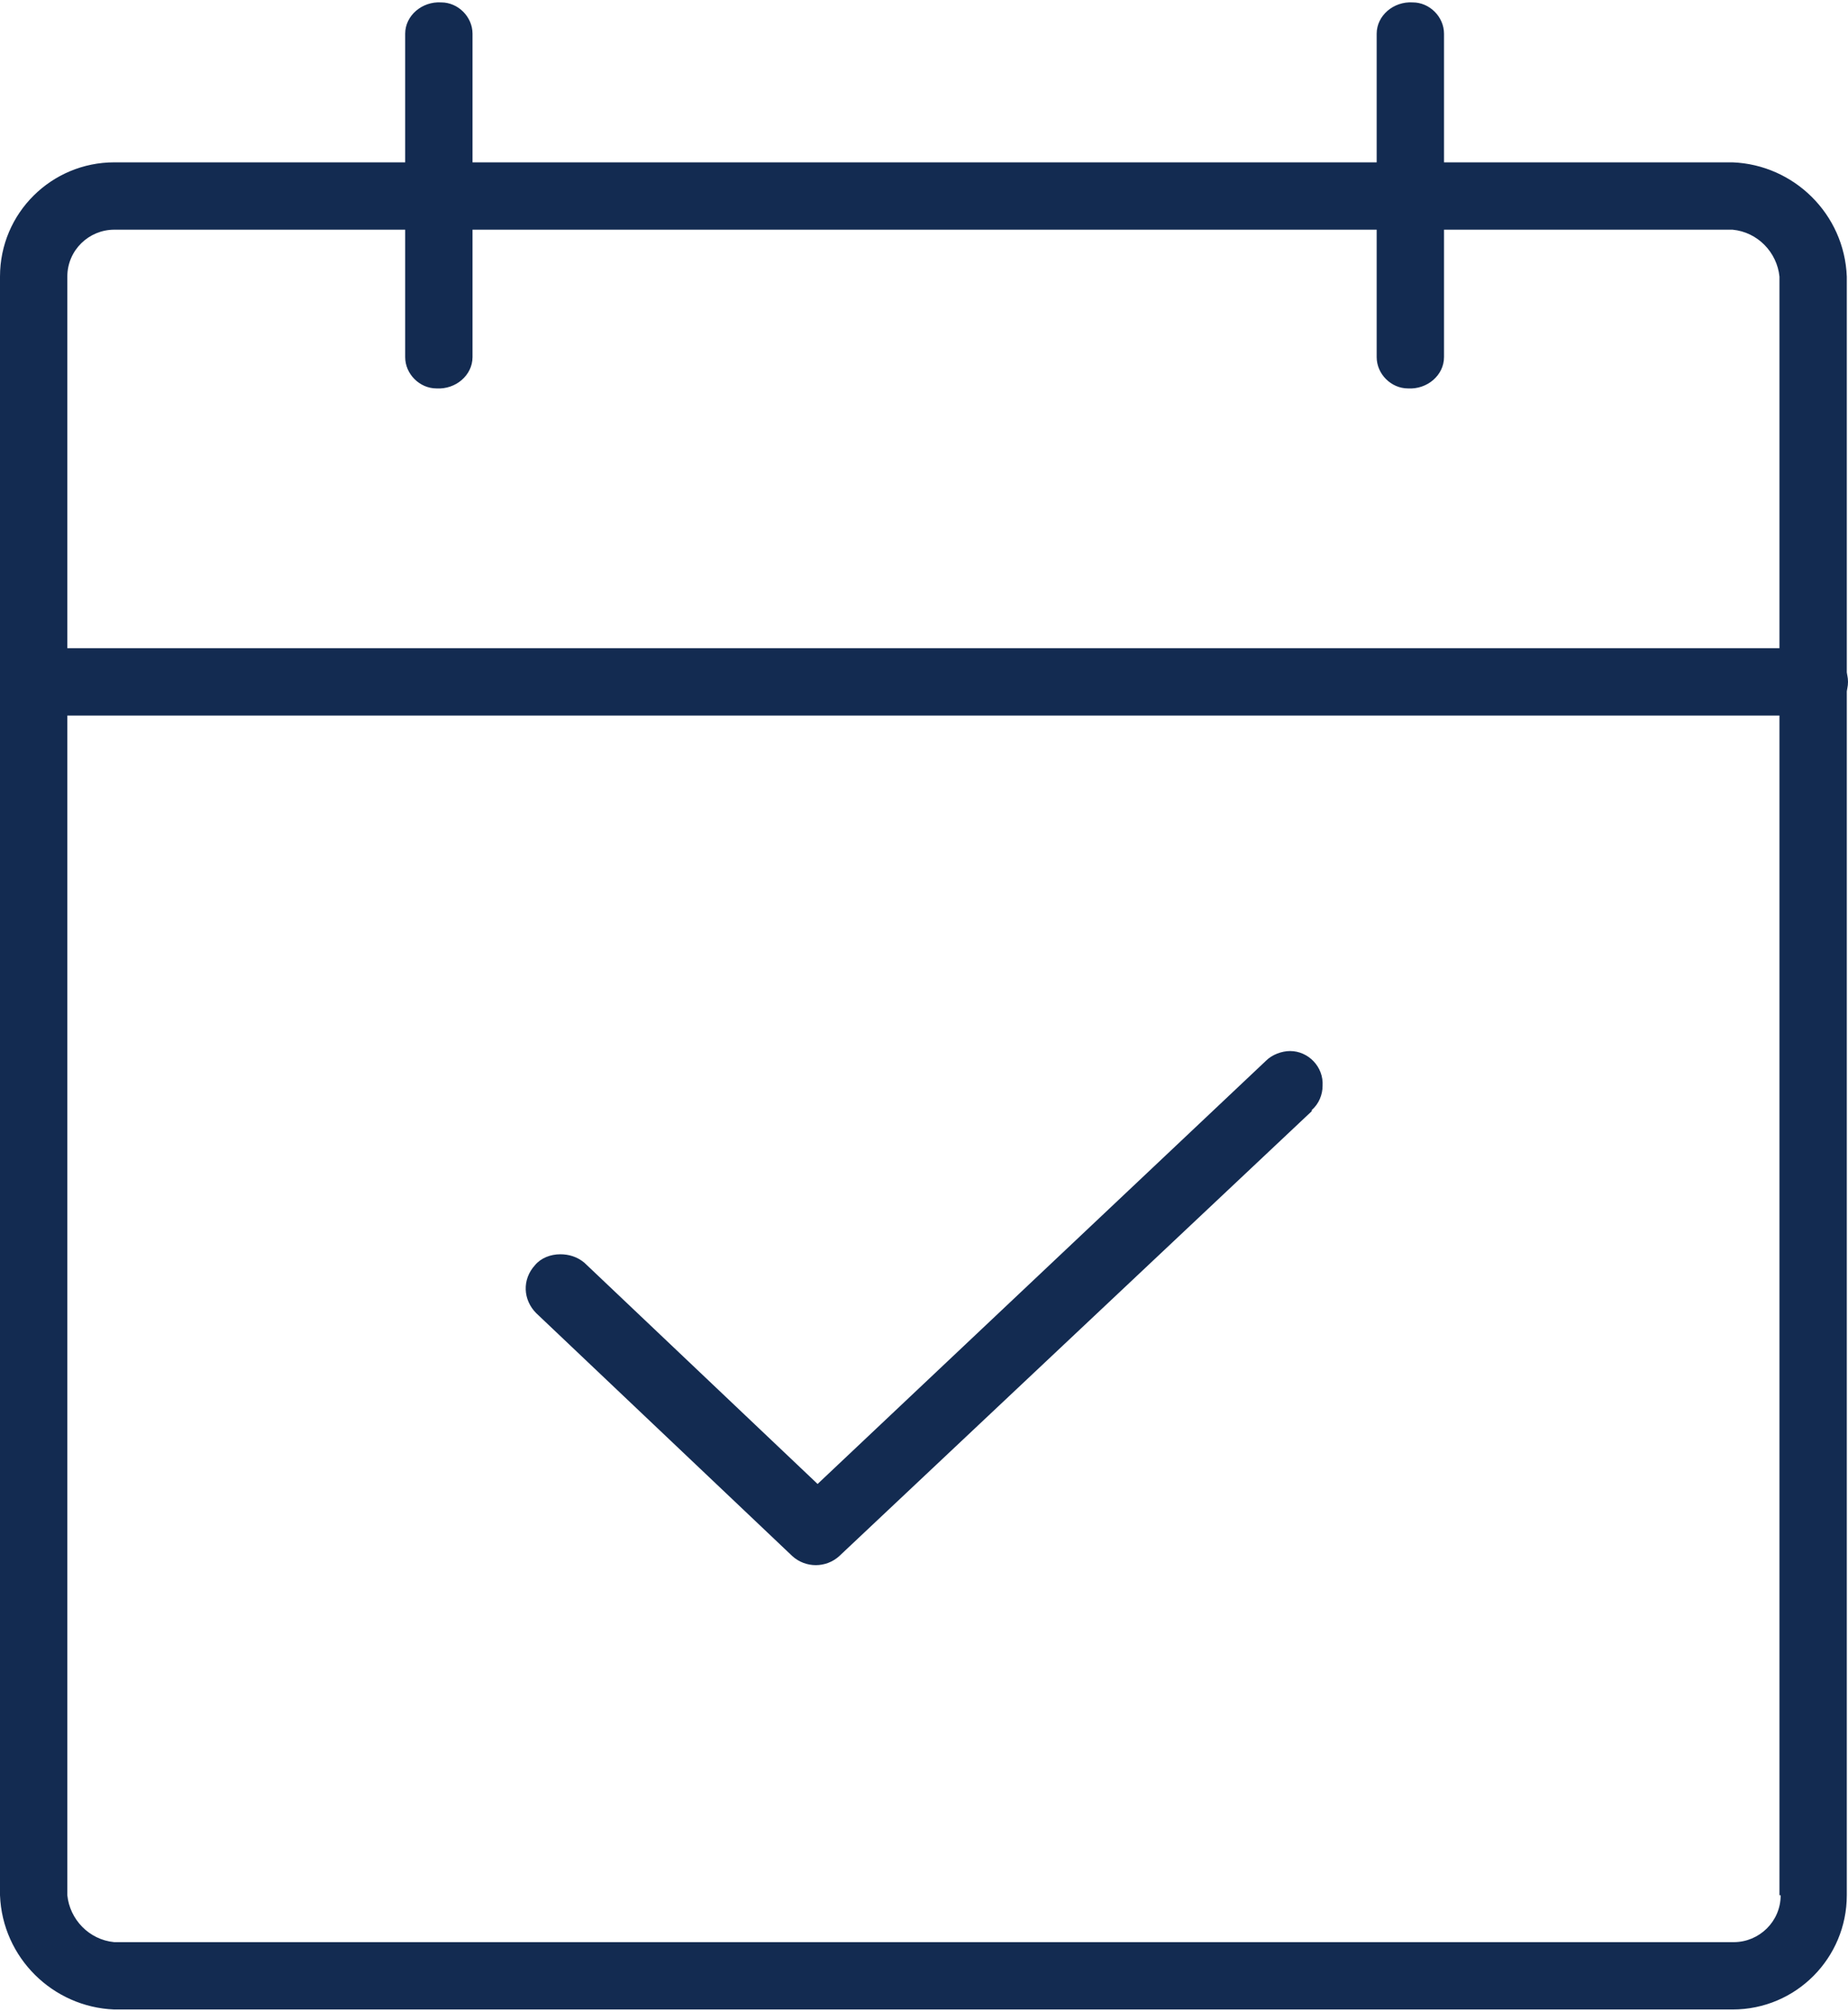 <?xml version="1.0" encoding="UTF-8"?>
<svg id="Layer_2" data-name="Layer 2" xmlns="http://www.w3.org/2000/svg" xmlns:xlink="http://www.w3.org/1999/xlink" viewBox="0 0 15.37 16.72">
  <defs>
    <style>
      .cls-1 {
        fill: #132b51;
      }

      .cls-1, .cls-2 {
        stroke-width: 0px;
      }

      .cls-3 {
        clip-path: url(#clippath);
      }

      .cls-2 {
        fill: none;
      }
    </style>
    <clipPath id="clippath">
      <rect class="cls-2" width="15.37" height="16.72"/>
    </clipPath>
  </defs>
  <g id="Layer_1-2" data-name="Layer 1">
    <g id="Group_588" data-name="Group 588">
      <g class="cls-3">
        <g id="Group_588-2" data-name="Group 588-2">
          <path id="Path_340" data-name="Path 340" class="cls-1" d="M14.42,1.35H.95C.43,1.35,0,1.77,0,2.3v13.46c.02.52.44.93.95.95h13.46c.53,0,.95-.43.95-.95V2.3c-.02-.52-.44-.93-.95-.95M14.81,15.76c0,.22-.18.39-.39.39H.95c-.21-.02-.37-.19-.39-.39V2.3c0-.22.18-.39.39-.39h13.46c.21.02.37.19.39.39v13.46Z"/>
          <path id="Path_341" data-name="Path 341" class="cls-1" d="M10.91,9.24l-3.93,3.7c-.11.1-.28.1-.39,0l-2.13-2.02c-.11-.11-.12-.28-.01-.4.05-.06.13-.09.21-.09.07,0,.14.02.2.07l1.94,1.84,3.73-3.52c.05-.05.13-.08.2-.08.15,0,.28.13.27.29,0,.07-.03.15-.09.2"/>
          <path id="Path_342" data-name="Path 342" class="cls-1" d="M15.37,5.67c0,.15-.13.28-.28.28H.28C.13,5.95,0,5.82,0,5.67s.13-.28.28-.28h14.81c.15,0,.28.13.28.28"/>
          <path id="Path_343" data-name="Path 343" class="cls-1" d="M12.01.28v2.69c0,.15-.14.27-.3.26-.14,0-.26-.12-.26-.26V.28c0-.15.14-.27.3-.26.14,0,.26.12.26.26"/>
          <path id="Path_344" data-name="Path 344" class="cls-1" d="M3.93.28v2.69c0,.15-.14.27-.3.26-.14,0-.26-.12-.26-.26V.28c0-.15.14-.27.3-.26.14,0,.26.12.26.26"/>
        </g>
      </g>
    </g>
  </g>
</svg>